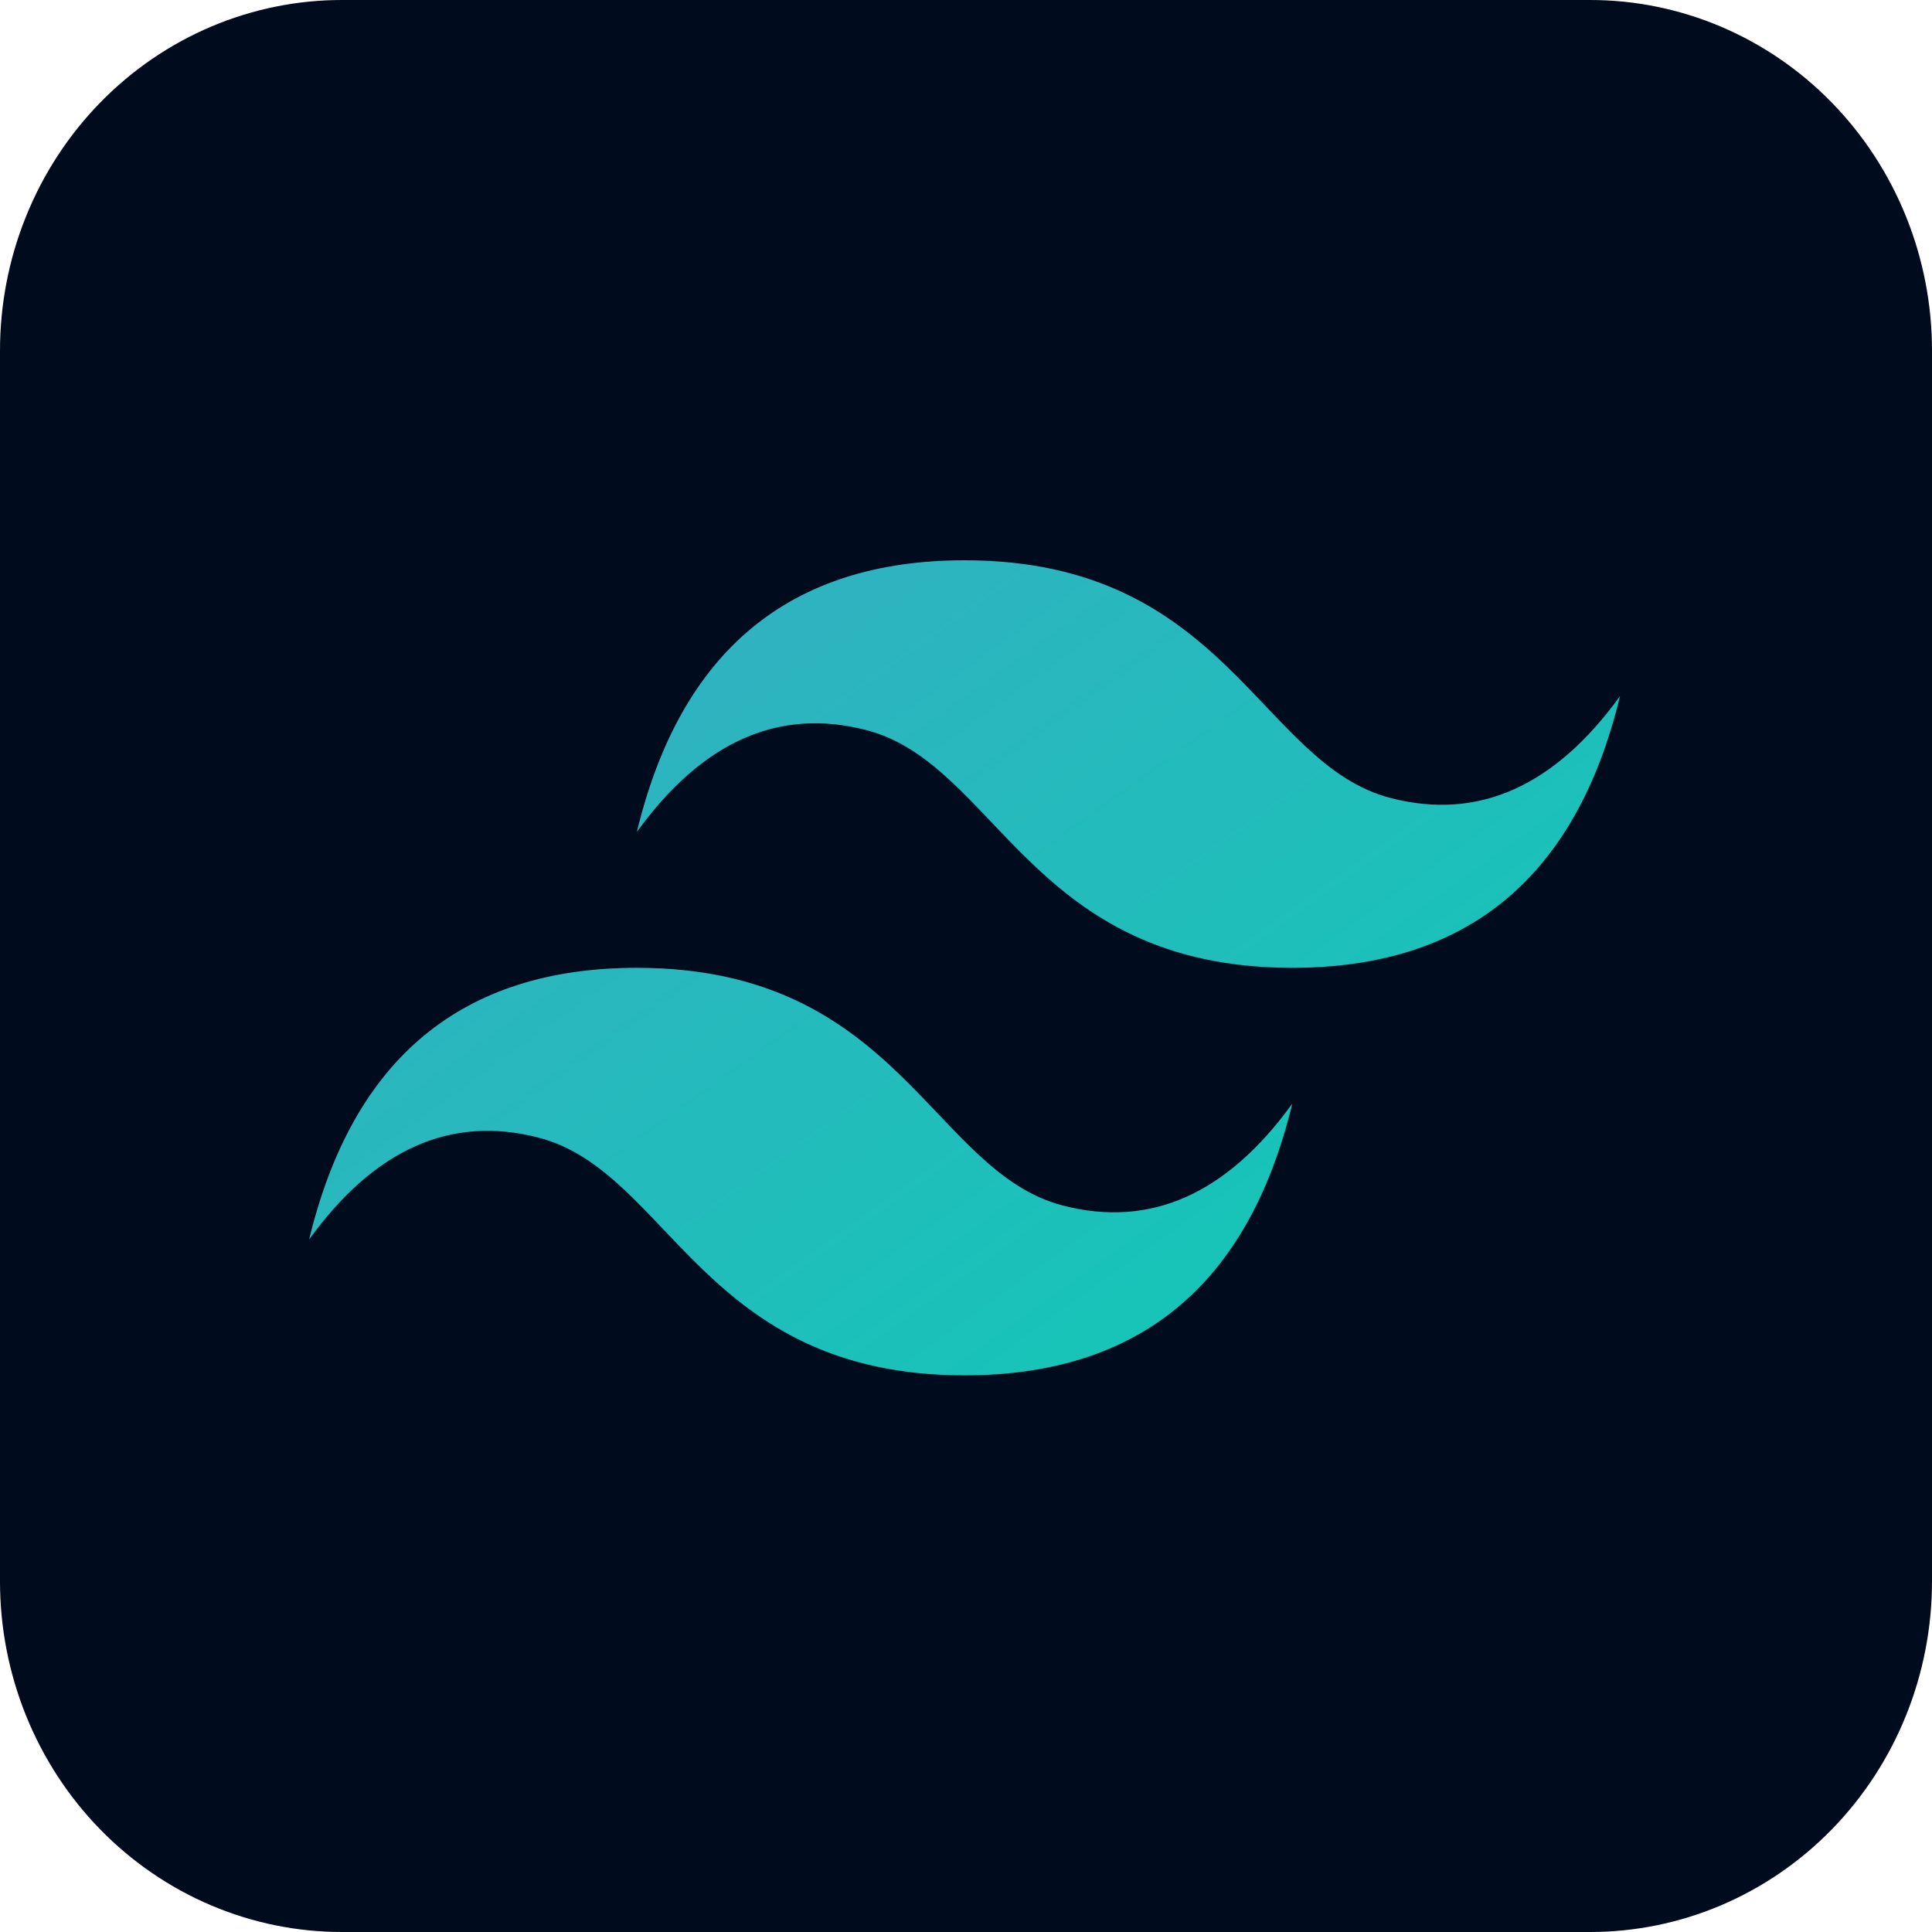 <svg width="200" height="200" viewBox="0 0 200 200" fill="none" xmlns="http://www.w3.org/2000/svg">
<path d="M35.417 1.61203e-05H164.583C169.236 -0.004 173.843 0.932 178.142 2.756C182.441 4.58 186.347 7.255 189.636 10.629C192.926 14.003 195.535 18.009 197.313 22.419C199.091 26.828 200.004 31.553 200 36.325V163.675C200.004 168.447 199.091 173.172 197.313 177.581C195.535 181.991 192.926 185.997 189.636 189.371C186.347 192.745 182.441 195.42 178.142 197.244C173.843 199.068 169.236 200.004 164.583 200H35.417C30.765 200.004 26.157 199.068 21.858 197.244C17.559 195.42 13.653 192.745 10.364 189.371C7.074 185.997 4.465 181.991 2.687 177.581C0.909 173.172 -0.004 168.447 1.57173e-05 163.675V36.325C-0.004 31.553 0.909 26.828 2.687 22.419C4.465 18.009 7.074 14.003 10.364 10.629C13.653 7.255 17.559 4.58 21.858 2.756C26.157 0.932 30.765 -0.004 35.417 1.61203e-05V1.61203e-05Z" fill="#000B1D"/>
<path fill-rule="evenodd" clip-rule="evenodd" d="M65.926 86.125C70.448 67.376 81.759 58 99.852 58C126.992 58 130.385 79.094 143.955 82.609C153.003 84.954 160.918 81.438 167.703 72.062C163.18 90.812 151.87 100.188 133.777 100.188C106.637 100.188 103.244 79.094 89.674 75.578C80.626 73.234 72.711 76.749 65.926 86.125ZM32 128.312C36.523 109.563 47.833 100.188 65.926 100.188C93.066 100.188 96.459 121.281 110.029 124.797C119.077 127.141 126.992 123.626 133.777 114.25C129.255 132.999 117.945 142.375 99.852 142.375C72.711 142.375 69.318 121.281 55.748 117.766C46.7 115.421 38.785 118.937 32 128.312Z" fill="url(#paint0_linear_1303_21)"/>
<defs>
<linearGradient id="paint0_linear_1303_21" x1="68.564" y1="58" x2="129.451" y2="143.08" gradientUnits="userSpaceOnUse">
<stop stop-color="#32B1C1"/>
<stop offset="1" stop-color="#14C6B7"/>
</linearGradient>
</defs>
</svg>
